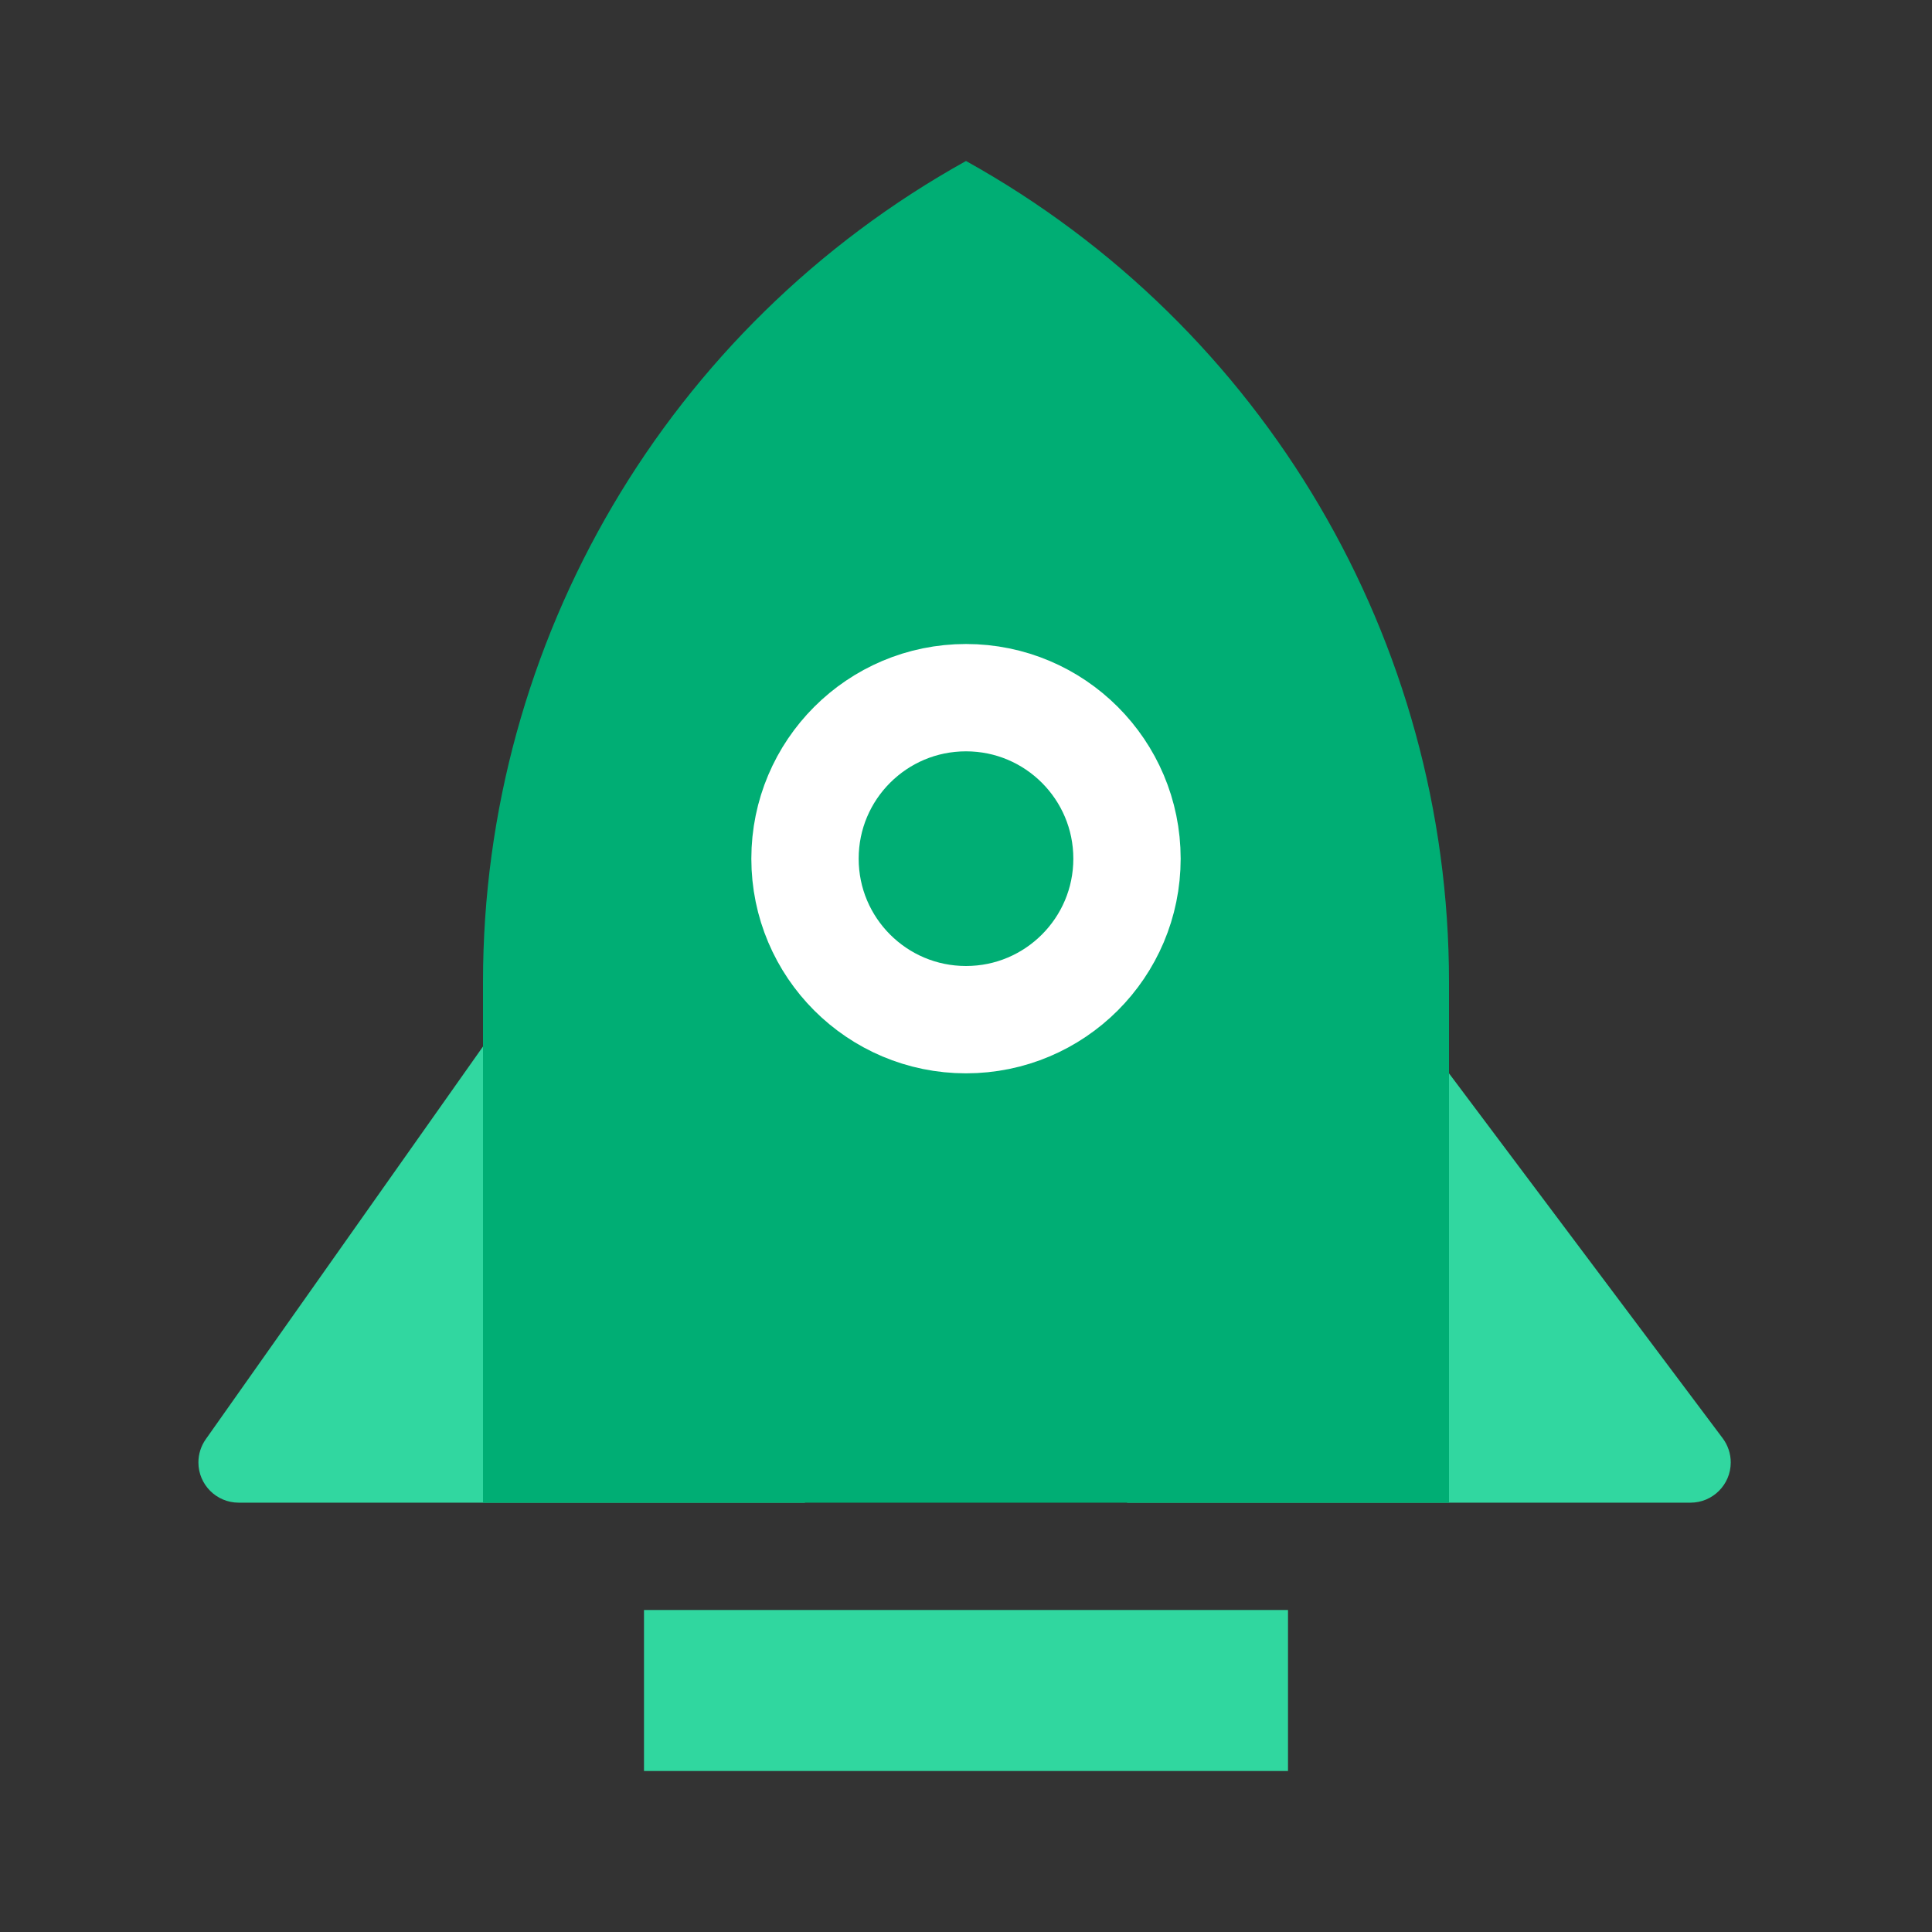 <svg xmlns="http://www.w3.org/2000/svg" xmlns:xlink="http://www.w3.org/1999/xlink" width="36" height="36" viewBox="0 0 36 36">
    <rect x="0" y="0" width="36" height="36" fill="#333333" stroke="none"/>
    <defs>
        <path id="4iyfzea6wa" d="M9 0c5.555 3.086 9 8.941 9 15.296V25H0v-9.704C0 8.94 3.445 3.086 9 0z"/>
    </defs>
    <g fill="none" fill-rule="evenodd">
        <path fill="#30D79F" style="mix-blend-mode:multiply" d="M12 30H24V33H12z" transform="translate(-32 -451) translate(20 441) translate(12 10)"/>
        <g transform="translate(-32 -451) translate(20 441) translate(12 10) translate(3 3)">
            <path fill="#31D7A0" d="M6 16.5l6 8.5H1.447c-.414 0-.75-.336-.75-.75 0-.155.048-.306.138-.433L6 16.5z" style="mix-blend-mode:multiply"/>
            <path fill="#31D7A0" d="M24 17l6 8H19.5c-.414 0-.75-.336-.75-.75 0-.162.053-.32.15-.45L24 17z" style="mix-blend-mode:multiply" transform="matrix(-1 0 0 1 48 0)"/>
            <g transform="translate(6)">
                <use fill="#00AE74" xlink:href="#4iyfzea6wa"/>
            </g>
            <circle cx="15" cy="13" r="3" stroke="#FFF" stroke-width="2"/>
        </g>
    </g>
</svg>
